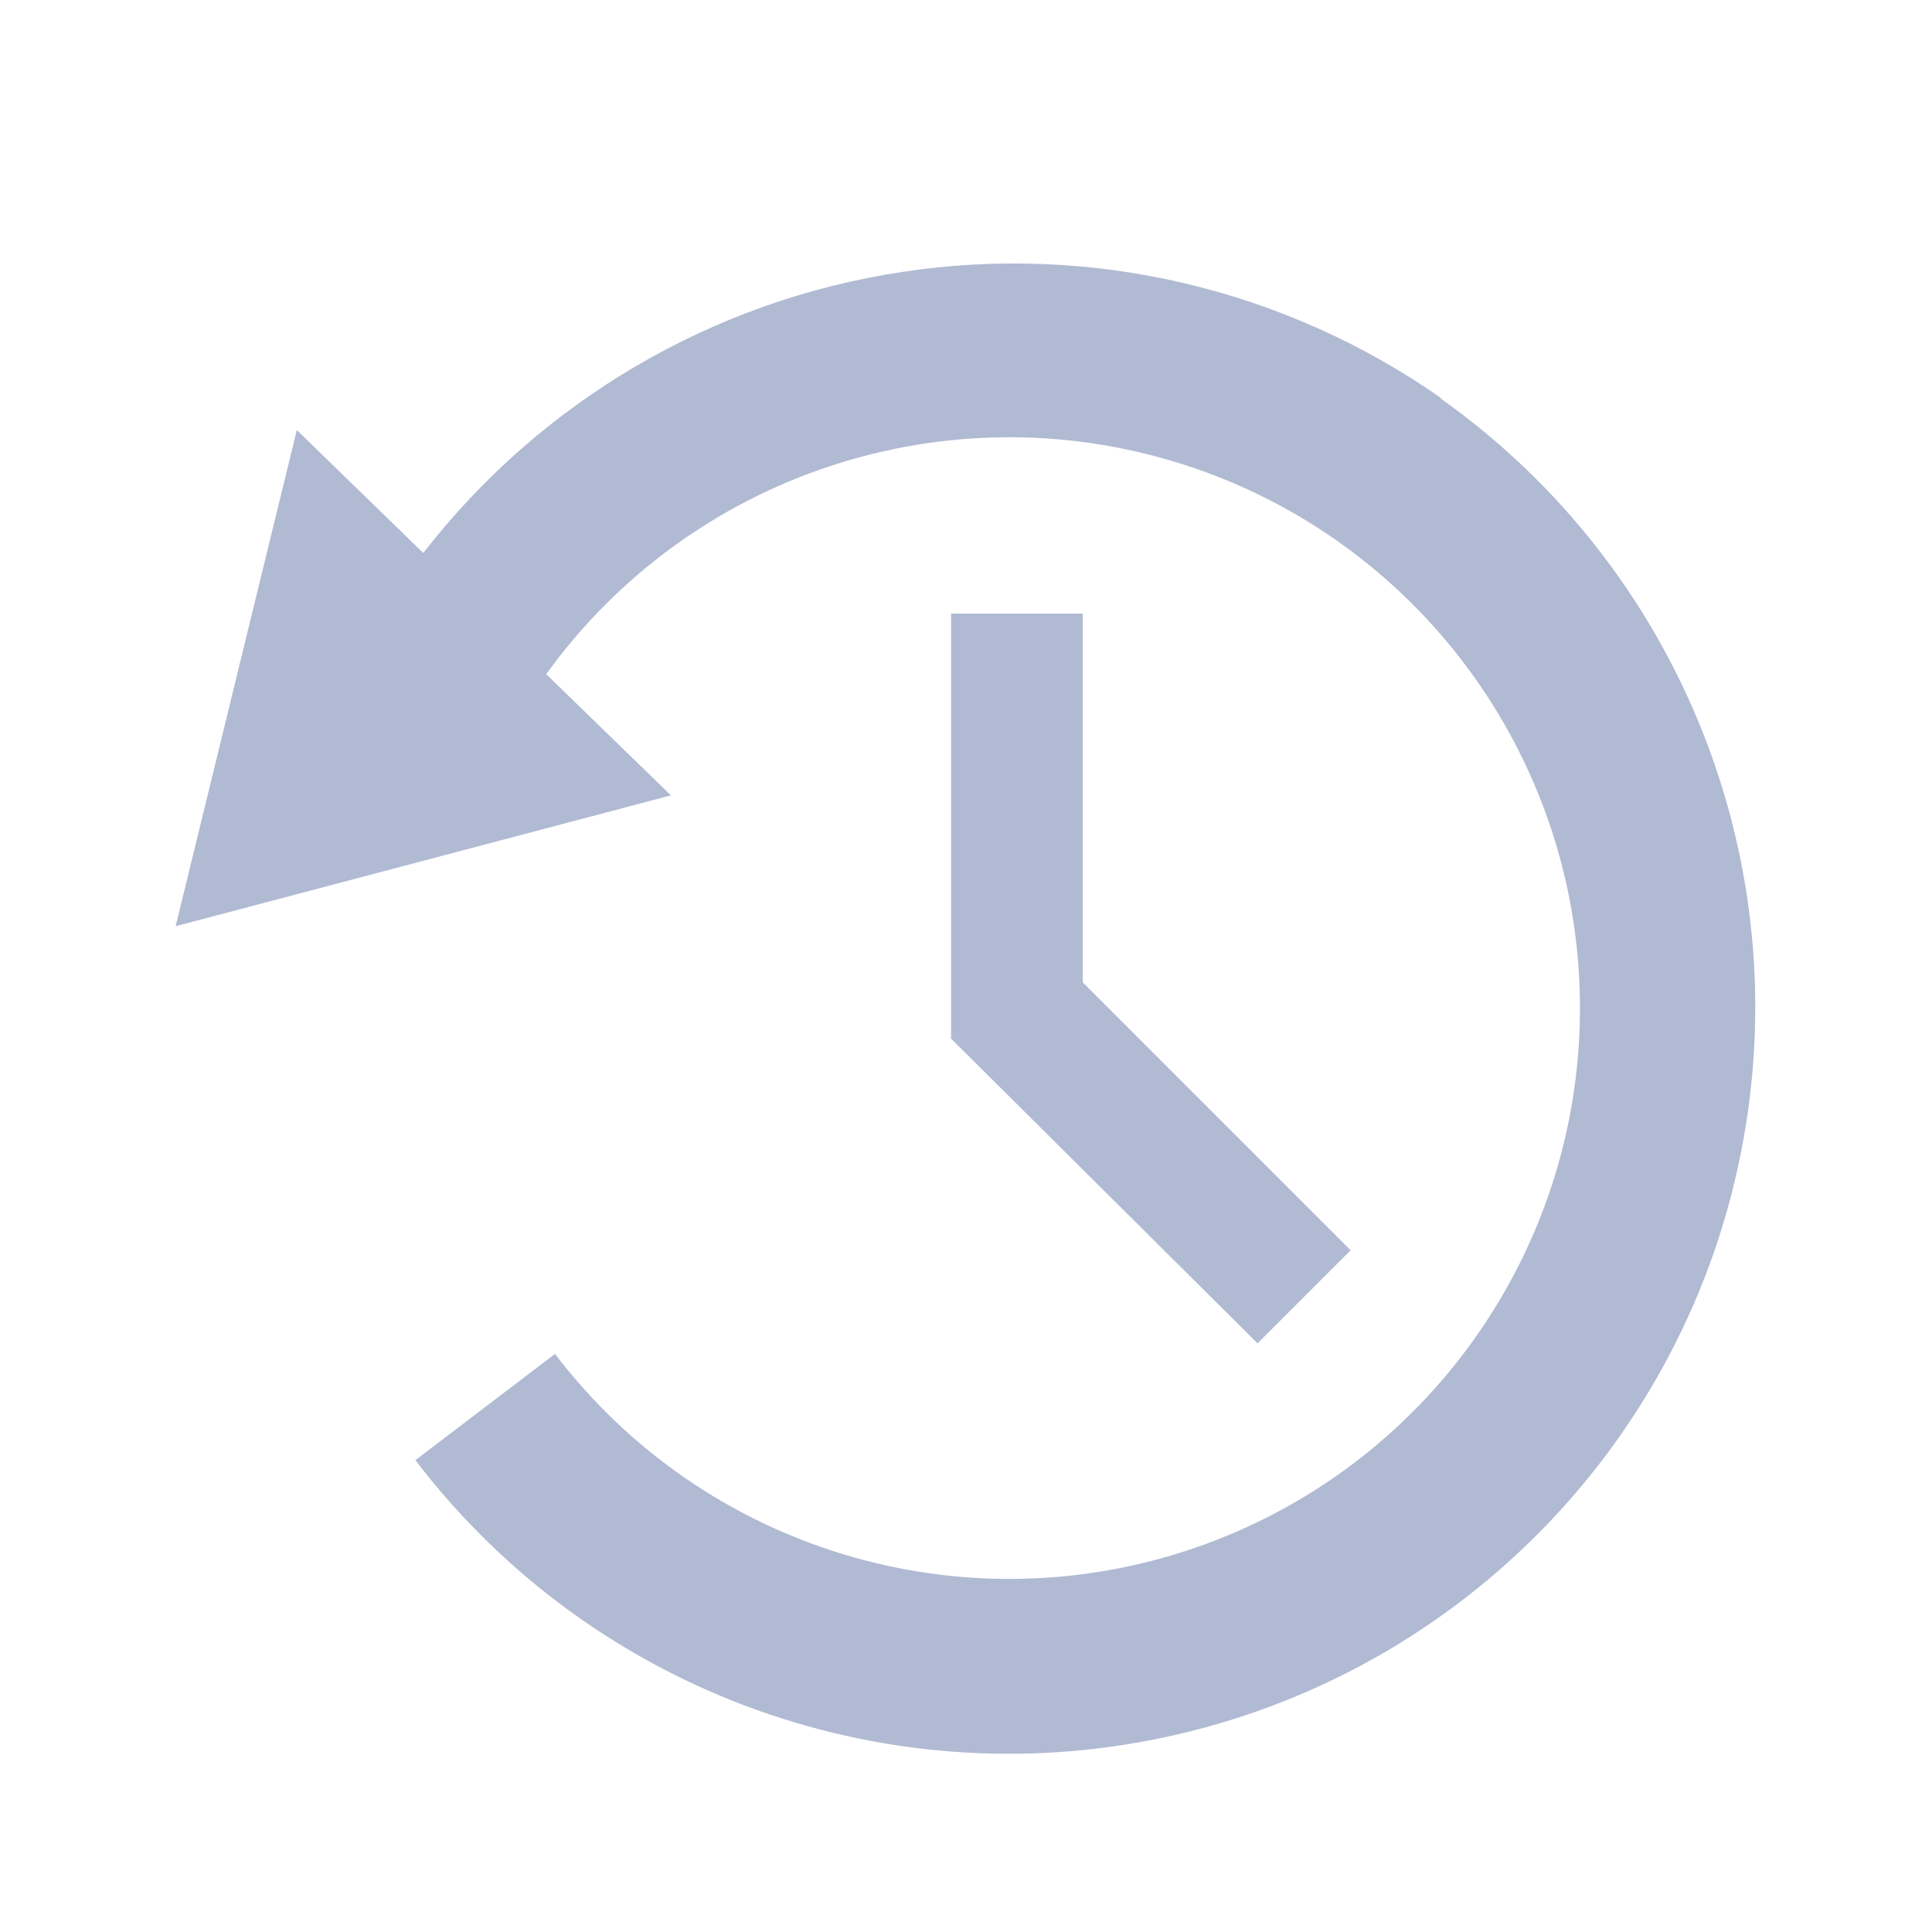 <svg width="22" height="22" viewBox="0 0 22 22" fill="none" xmlns="http://www.w3.org/2000/svg">
<path d="M10.27 3.097C12.43 2.767 14.64 3.287 16.43 4.547L16.39 4.527C19.124 6.457 20.471 9.812 19.83 13.097C19.19 16.382 16.681 18.986 13.422 19.747C10.163 20.509 6.76 19.288 4.73 16.627L6.32 15.417C8.019 17.648 10.958 18.538 13.609 17.625C16.261 16.711 18.027 14.2 17.991 11.396C17.955 8.591 16.124 6.126 13.45 5.281C10.775 4.437 7.861 5.402 6.22 7.677L7.64 9.057L2 10.547L3.38 4.897L4.82 6.297C6.159 4.57 8.11 3.424 10.27 3.097Z" fill="#B1BAD3"/>
<path d="M10.83 11.817V6.987H12.33V11.187L15.38 14.237L14.32 15.297L10.82 11.817H10.83Z" fill="#B1BAD3"/>
</svg>
